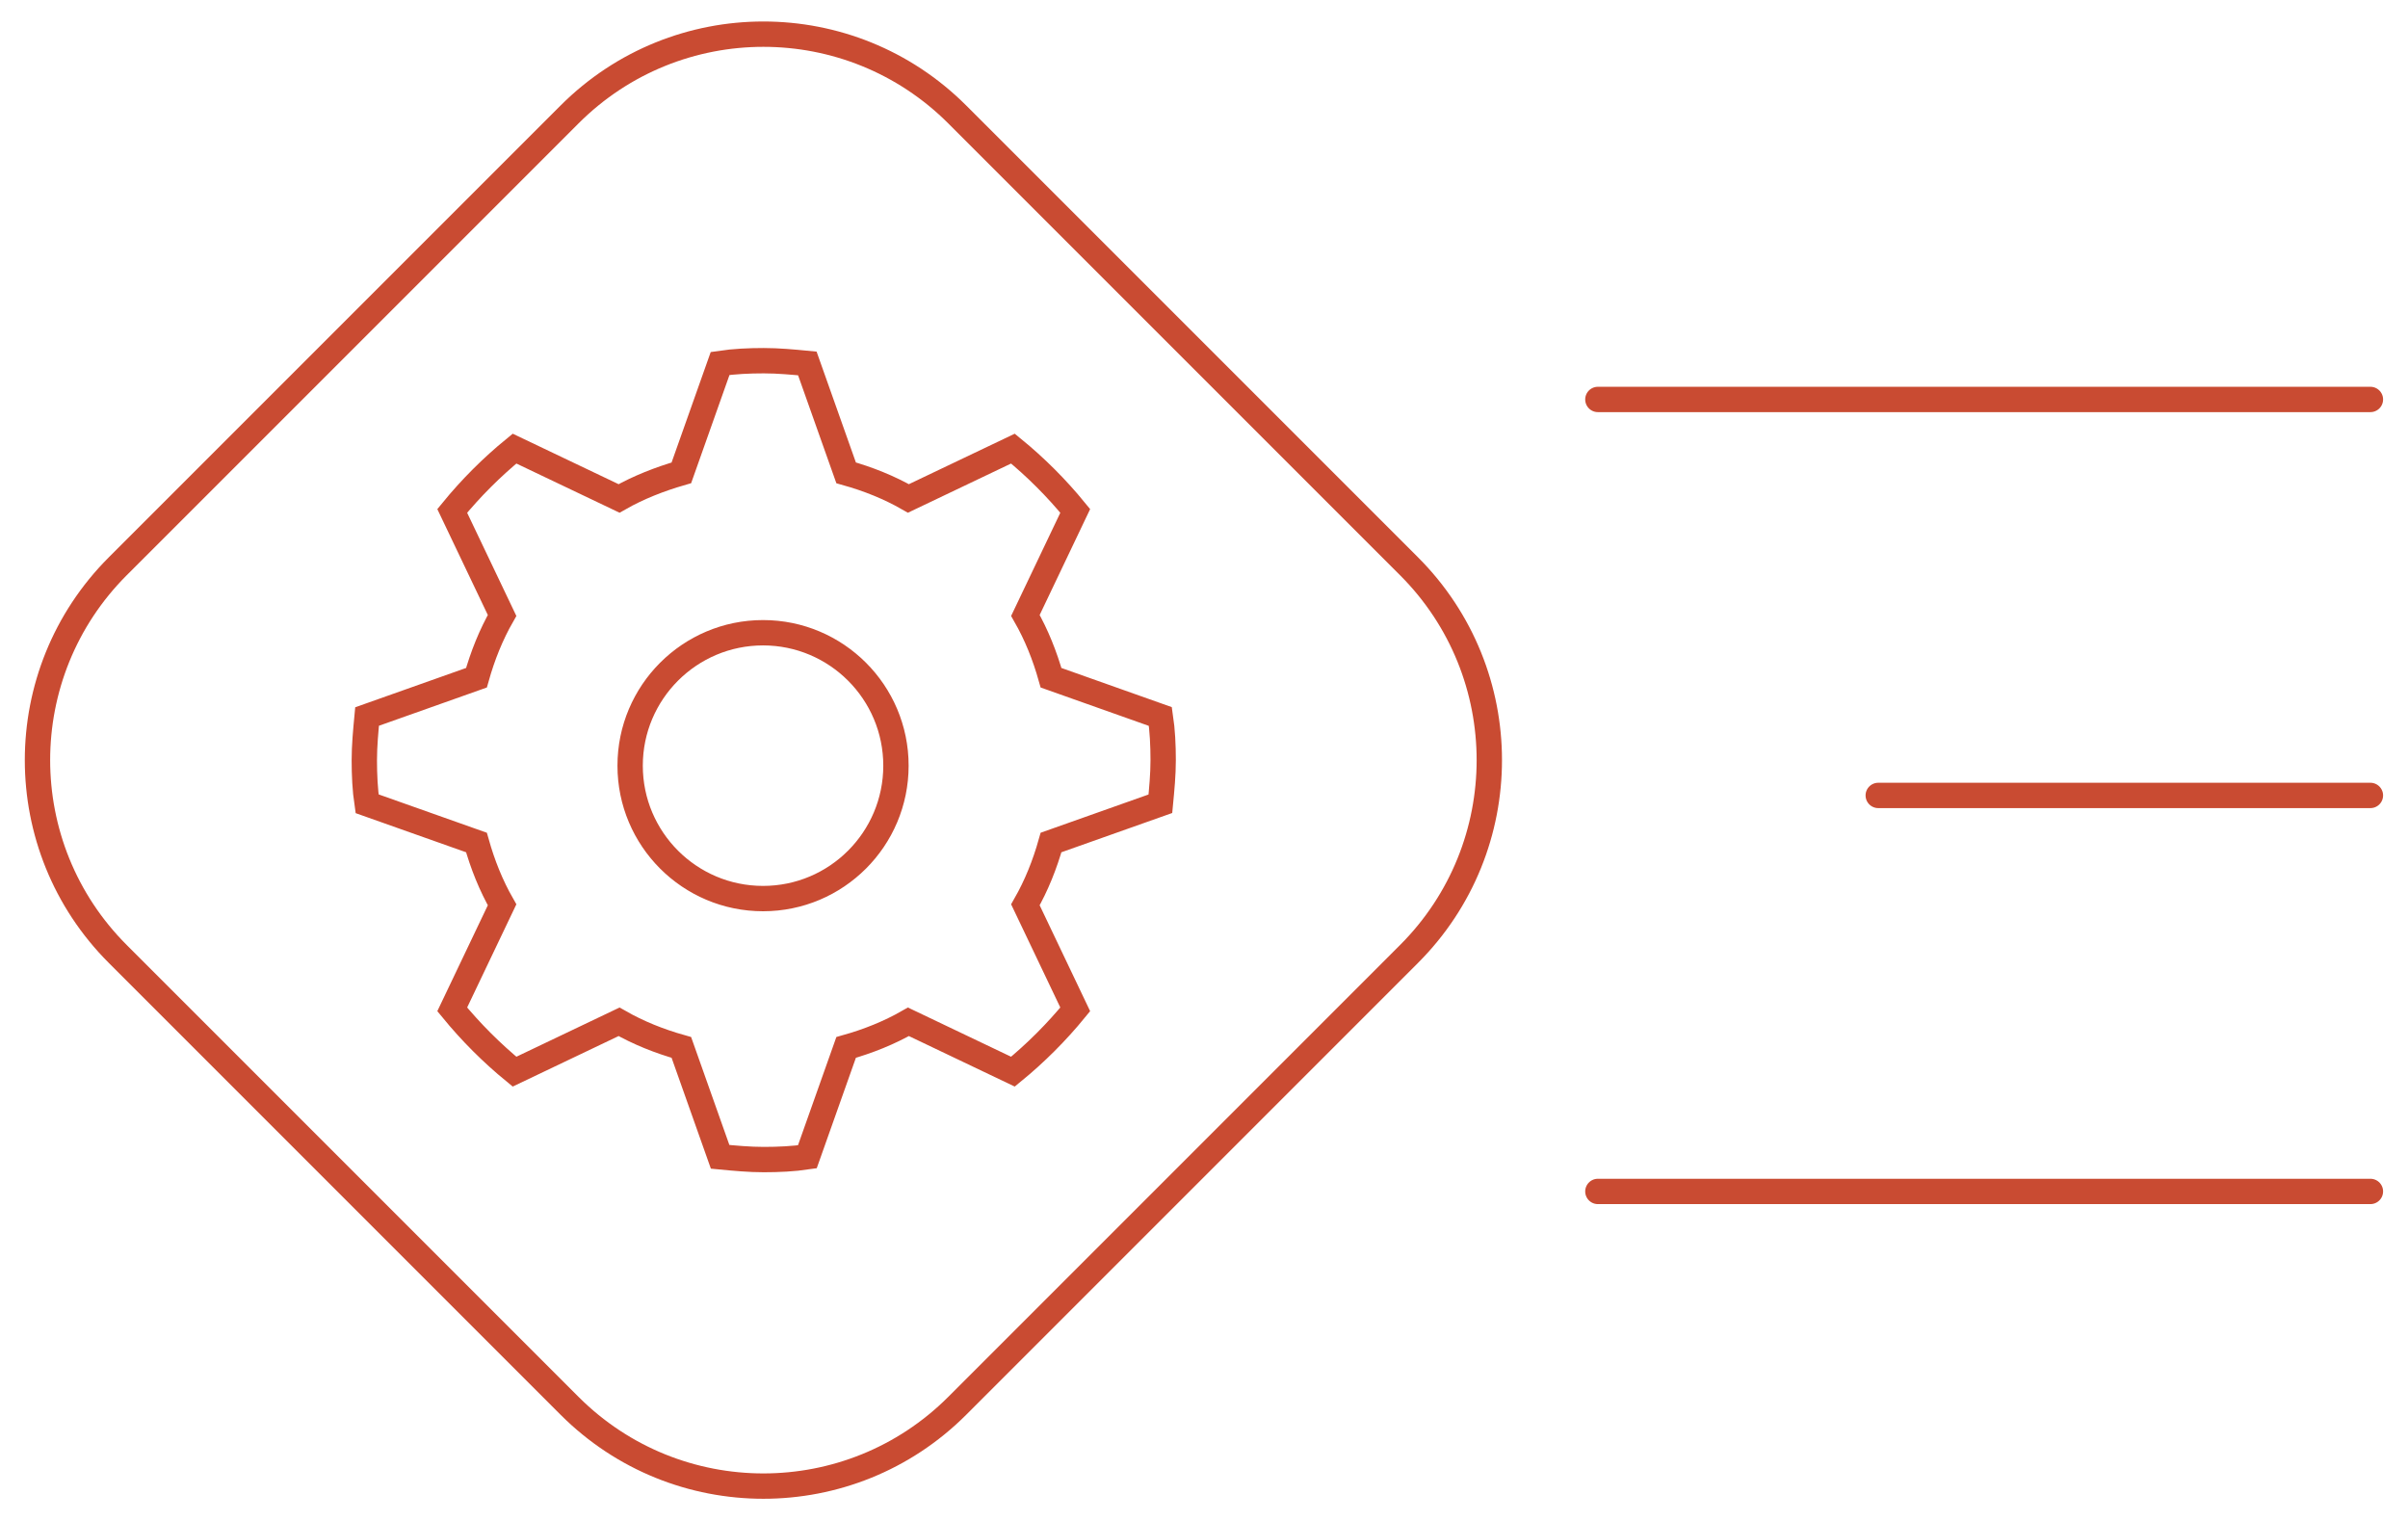 <svg width="95" height="60" viewBox="0 0 95 60" fill="none" xmlns="http://www.w3.org/2000/svg">
<g clip-path="url(#clip0_2128_705)">
<path d="M22.47 4.515L4.646 22.339C0.423 26.563 0.423 33.41 4.646 37.633L22.47 55.458C26.694 59.681 33.541 59.681 37.765 55.458L55.589 37.633C59.812 33.41 59.812 26.563 55.589 22.339L37.765 4.515C33.541 0.292 26.694 0.292 22.47 4.515Z" stroke="#C94B32" stroke-miterlimit="10" stroke-linecap="round"/>
<path d="M63.039 15.758H93.517" stroke="#C94B32" stroke-miterlimit="10" stroke-linecap="round"/>
<path d="M63.039 47.001H93.517" stroke="#C94B32" stroke-miterlimit="10" stroke-linecap="round"/>
<path d="M74.1 31.379H93.517" stroke="#C94B32" stroke-miterlimit="10" stroke-linecap="round"/>
<path d="M41.465 26.736C41.219 25.863 40.891 25.043 40.454 24.279L42.42 20.155C41.683 19.253 40.864 18.434 39.962 17.697L35.839 19.663C35.074 19.226 34.255 18.898 33.381 18.653L31.851 14.338C31.278 14.283 30.704 14.229 30.131 14.229C29.557 14.229 28.957 14.256 28.41 14.338L26.881 18.653C26.034 18.898 25.188 19.226 24.423 19.663L20.299 17.697C19.398 18.434 18.579 19.253 17.841 20.155L19.808 24.279C19.371 25.043 19.043 25.863 18.797 26.736L14.482 28.266C14.428 28.839 14.373 29.413 14.373 29.986C14.373 30.56 14.4 31.161 14.482 31.707L18.797 33.236C19.043 34.11 19.371 34.929 19.808 35.694L17.841 39.818C18.579 40.719 19.398 41.538 20.299 42.276L24.423 40.309C25.188 40.746 26.007 41.074 26.881 41.32L28.41 45.635C28.984 45.69 29.557 45.744 30.131 45.744C30.704 45.744 31.305 45.717 31.851 45.635L33.381 41.32C34.255 41.074 35.074 40.746 35.839 40.309L39.962 42.276C40.864 41.538 41.683 40.719 42.42 39.818L40.454 35.694C40.891 34.929 41.219 34.11 41.465 33.236L45.779 31.707C45.834 31.133 45.889 30.56 45.889 29.986C45.889 29.413 45.861 28.812 45.779 28.266L41.465 26.736V26.736ZM24.86 30.205C24.86 33.1 27.209 35.448 30.104 35.448C32.998 35.448 35.347 33.1 35.347 30.205C35.347 27.31 32.998 24.961 30.104 24.961C27.209 24.961 24.86 27.31 24.86 30.205Z" stroke="#C94B32" stroke-miterlimit="10" stroke-linecap="round"/>
</g>
<defs>
<clipPath id="clip0_2128_705">
<rect width="94.766" height="60" fill="white" transform="translate(0.117)"/>
</clipPath>
</defs>
</svg>
